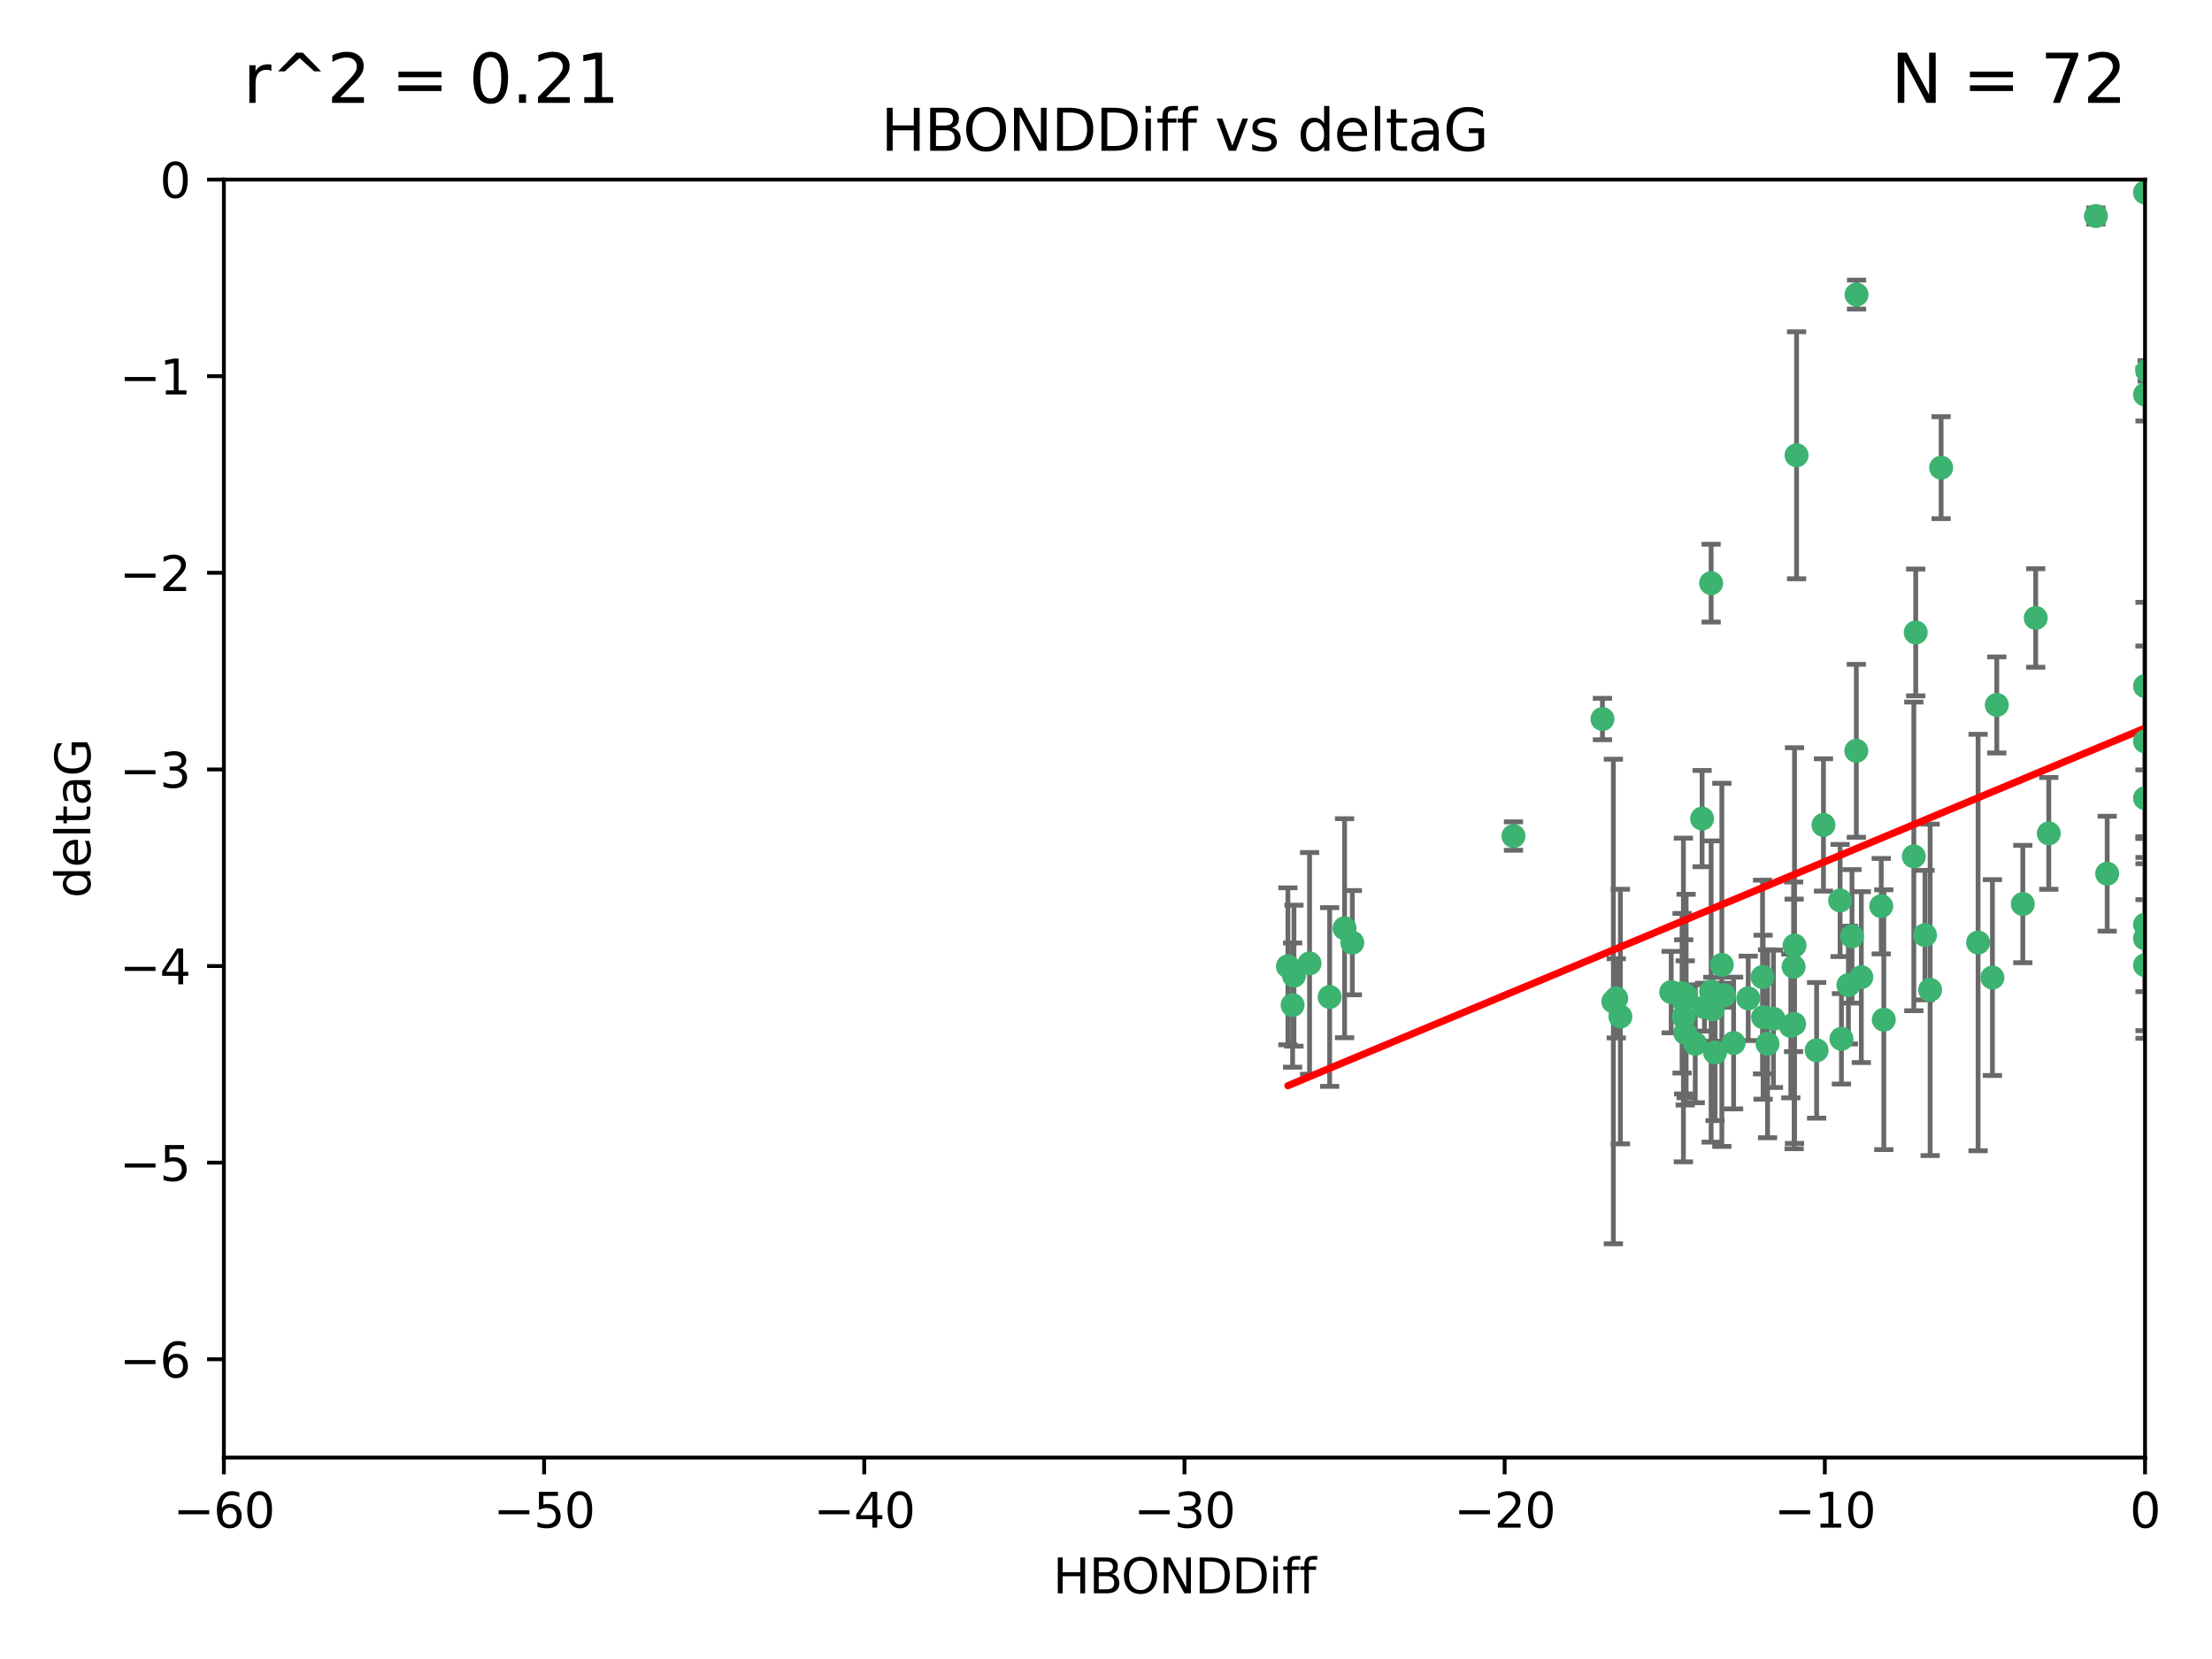 <?xml version="1.0" encoding="utf-8" standalone="no"?>
<!DOCTYPE svg PUBLIC "-//W3C//DTD SVG 1.1//EN"
  "http://www.w3.org/Graphics/SVG/1.1/DTD/svg11.dtd">
<svg xmlns:xlink="http://www.w3.org/1999/xlink" width="460.8pt" height="345.6pt" viewBox="0 0 460.8 345.6" xmlns="http://www.w3.org/2000/svg" version="1.1">
 <defs>
  <style type="text/css">*{stroke-linejoin: round; stroke-linecap: butt}</style>
 </defs>
 <g id="figure_1">
  <g id="patch_1">
   <path d="M 0 345.6 
L 460.8 345.6 
L 460.8 0 
L 0 0 
z
" style="fill: #ffffff"/>
  </g>
  <g id="axes_1">
   <g id="patch_2">
    <path d="M 46.64 303.64 
L 446.85 303.64 
L 446.85 37.411 
L 46.64 37.411 
z
" style="fill: #ffffff"/>
   </g>
   <g id="PathCollection_1">
    <defs>
     <path id="me65dfe0fde" d="M 0 1.118 
C 0.297 1.118 0.581 1 0.791 0.791 
C 1 0.581 1.118 0.297 1.118 0 
C 1.118 -0.297 1 -0.581 0.791 -0.791 
C 0.581 -1 0.297 -1.118 0 -1.118 
C -0.297 -1.118 -0.581 -1 -0.791 -0.791 
C -1 -0.581 -1.118 -0.297 -1.118 0 
C -1.118 0.297 -1 0.581 -0.791 0.791 
C -0.581 1 -0.297 1.118 0 1.118 
z
" style="stroke: #3cb371"/>
    </defs>
    <g clip-path="url(#pa0df126af1)">
     <use xlink:href="#me65dfe0fde" x="364.189" y="207.972" style="fill: #3cb371; stroke: #3cb371"/>
     <use xlink:href="#me65dfe0fde" x="368.215" y="217.436" style="fill: #3cb371; stroke: #3cb371"/>
     <use xlink:href="#me65dfe0fde" x="373.059" y="213.724" style="fill: #3cb371; stroke: #3cb371"/>
     <use xlink:href="#me65dfe0fde" x="337.557" y="211.772" style="fill: #3cb371; stroke: #3cb371"/>
     <use xlink:href="#me65dfe0fde" x="373.64" y="201.399" style="fill: #3cb371; stroke: #3cb371"/>
     <use xlink:href="#me65dfe0fde" x="351.255" y="207.491" style="fill: #3cb371; stroke: #3cb371"/>
     <use xlink:href="#me65dfe0fde" x="336.694" y="207.972" style="fill: #3cb371; stroke: #3cb371"/>
     <use xlink:href="#me65dfe0fde" x="351.062" y="215.171" style="fill: #3cb371; stroke: #3cb371"/>
     <use xlink:href="#me65dfe0fde" x="383.608" y="216.404" style="fill: #3cb371; stroke: #3cb371"/>
     <use xlink:href="#me65dfe0fde" x="269.556" y="203.252" style="fill: #3cb371; stroke: #3cb371"/>
     <use xlink:href="#me65dfe0fde" x="361.144" y="217.281" style="fill: #3cb371; stroke: #3cb371"/>
     <use xlink:href="#me65dfe0fde" x="350.738" y="211.828" style="fill: #3cb371; stroke: #3cb371"/>
     <use xlink:href="#me65dfe0fde" x="378.435" y="218.801" style="fill: #3cb371; stroke: #3cb371"/>
     <use xlink:href="#me65dfe0fde" x="280.099" y="193.367" style="fill: #3cb371; stroke: #3cb371"/>
     <use xlink:href="#me65dfe0fde" x="281.711" y="196.378" style="fill: #3cb371; stroke: #3cb371"/>
     <use xlink:href="#me65dfe0fde" x="336.095" y="208.632" style="fill: #3cb371; stroke: #3cb371"/>
     <use xlink:href="#me65dfe0fde" x="348.14" y="206.672" style="fill: #3cb371; stroke: #3cb371"/>
     <use xlink:href="#me65dfe0fde" x="276.992" y="207.693" style="fill: #3cb371; stroke: #3cb371"/>
     <use xlink:href="#me65dfe0fde" x="269.274" y="209.377" style="fill: #3cb371; stroke: #3cb371"/>
     <use xlink:href="#me65dfe0fde" x="373.75" y="213.307" style="fill: #3cb371; stroke: #3cb371"/>
     <use xlink:href="#me65dfe0fde" x="367.286" y="211.905" style="fill: #3cb371; stroke: #3cb371"/>
     <use xlink:href="#me65dfe0fde" x="367.169" y="203.534" style="fill: #3cb371; stroke: #3cb371"/>
     <use xlink:href="#me65dfe0fde" x="383.331" y="187.588" style="fill: #3cb371; stroke: #3cb371"/>
     <use xlink:href="#me65dfe0fde" x="350.684" y="208.315" style="fill: #3cb371; stroke: #3cb371"/>
     <use xlink:href="#me65dfe0fde" x="358.691" y="200.996" style="fill: #3cb371; stroke: #3cb371"/>
     <use xlink:href="#me65dfe0fde" x="356.818" y="210.246" style="fill: #3cb371; stroke: #3cb371"/>
     <use xlink:href="#me65dfe0fde" x="385.055" y="205.208" style="fill: #3cb371; stroke: #3cb371"/>
     <use xlink:href="#me65dfe0fde" x="369.439" y="212.234" style="fill: #3cb371; stroke: #3cb371"/>
     <use xlink:href="#me65dfe0fde" x="461.043" y="129.929" style="fill: #3cb371; stroke: #3cb371"/>
     <use xlink:href="#me65dfe0fde" x="374.258" y="94.842" style="fill: #3cb371; stroke: #3cb371"/>
     <use xlink:href="#me65dfe0fde" x="392.43" y="212.42" style="fill: #3cb371; stroke: #3cb371"/>
     <use xlink:href="#me65dfe0fde" x="355.078" y="209.81" style="fill: #3cb371; stroke: #3cb371"/>
     <use xlink:href="#me65dfe0fde" x="387.747" y="203.551" style="fill: #3cb371; stroke: #3cb371"/>
     <use xlink:href="#me65dfe0fde" x="357.274" y="219.261" style="fill: #3cb371; stroke: #3cb371"/>
     <use xlink:href="#me65dfe0fde" x="353.151" y="217.439" style="fill: #3cb371; stroke: #3cb371"/>
     <use xlink:href="#me65dfe0fde" x="385.806" y="195.061" style="fill: #3cb371; stroke: #3cb371"/>
     <use xlink:href="#me65dfe0fde" x="379.862" y="171.851" style="fill: #3cb371; stroke: #3cb371"/>
     <use xlink:href="#me65dfe0fde" x="354.578" y="170.528" style="fill: #3cb371; stroke: #3cb371"/>
     <use xlink:href="#me65dfe0fde" x="356.461" y="206.547" style="fill: #3cb371; stroke: #3cb371"/>
     <use xlink:href="#me65dfe0fde" x="386.75" y="61.367" style="fill: #3cb371; stroke: #3cb371"/>
     <use xlink:href="#me65dfe0fde" x="272.805" y="200.69" style="fill: #3cb371; stroke: #3cb371"/>
     <use xlink:href="#me65dfe0fde" x="359.153" y="207.32" style="fill: #3cb371; stroke: #3cb371"/>
     <use xlink:href="#me65dfe0fde" x="350.408" y="206.909" style="fill: #3cb371; stroke: #3cb371"/>
     <use xlink:href="#me65dfe0fde" x="402.082" y="206.209" style="fill: #3cb371; stroke: #3cb371"/>
     <use xlink:href="#me65dfe0fde" x="404.373" y="97.421" style="fill: #3cb371; stroke: #3cb371"/>
     <use xlink:href="#me65dfe0fde" x="268.297" y="201.301" style="fill: #3cb371; stroke: #3cb371"/>
     <use xlink:href="#me65dfe0fde" x="356.461" y="121.482" style="fill: #3cb371; stroke: #3cb371"/>
     <use xlink:href="#me65dfe0fde" x="446.85" y="201.063" style="fill: #3cb371; stroke: #3cb371"/>
     <use xlink:href="#me65dfe0fde" x="391.895" y="188.772" style="fill: #3cb371; stroke: #3cb371"/>
     <use xlink:href="#me65dfe0fde" x="415.968" y="146.85" style="fill: #3cb371; stroke: #3cb371"/>
     <use xlink:href="#me65dfe0fde" x="398.685" y="178.402" style="fill: #3cb371; stroke: #3cb371"/>
     <use xlink:href="#me65dfe0fde" x="446.85" y="40.086" style="fill: #3cb371; stroke: #3cb371"/>
     <use xlink:href="#me65dfe0fde" x="386.706" y="156.404" style="fill: #3cb371; stroke: #3cb371"/>
     <use xlink:href="#me65dfe0fde" x="424.077" y="128.732" style="fill: #3cb371; stroke: #3cb371"/>
     <use xlink:href="#me65dfe0fde" x="373.834" y="196.973" style="fill: #3cb371; stroke: #3cb371"/>
     <use xlink:href="#me65dfe0fde" x="399.08" y="131.752" style="fill: #3cb371; stroke: #3cb371"/>
     <use xlink:href="#me65dfe0fde" x="315.286" y="174.165" style="fill: #3cb371; stroke: #3cb371"/>
     <use xlink:href="#me65dfe0fde" x="412.071" y="196.347" style="fill: #3cb371; stroke: #3cb371"/>
     <use xlink:href="#me65dfe0fde" x="446.85" y="166.287" style="fill: #3cb371; stroke: #3cb371"/>
     <use xlink:href="#me65dfe0fde" x="401.013" y="194.795" style="fill: #3cb371; stroke: #3cb371"/>
     <use xlink:href="#me65dfe0fde" x="426.799" y="173.608" style="fill: #3cb371; stroke: #3cb371"/>
     <use xlink:href="#me65dfe0fde" x="438.965" y="182.005" style="fill: #3cb371; stroke: #3cb371"/>
     <use xlink:href="#me65dfe0fde" x="446.85" y="154.443" style="fill: #3cb371; stroke: #3cb371"/>
     <use xlink:href="#me65dfe0fde" x="446.85" y="195.485" style="fill: #3cb371; stroke: #3cb371"/>
     <use xlink:href="#me65dfe0fde" x="415.057" y="203.645" style="fill: #3cb371; stroke: #3cb371"/>
     <use xlink:href="#me65dfe0fde" x="446.85" y="142.925" style="fill: #3cb371; stroke: #3cb371"/>
     <use xlink:href="#me65dfe0fde" x="421.387" y="188.327" style="fill: #3cb371; stroke: #3cb371"/>
     <use xlink:href="#me65dfe0fde" x="446.85" y="82.196" style="fill: #3cb371; stroke: #3cb371"/>
     <use xlink:href="#me65dfe0fde" x="436.618" y="45.003" style="fill: #3cb371; stroke: #3cb371"/>
     <use xlink:href="#me65dfe0fde" x="447.3" y="77.248" style="fill: #3cb371; stroke: #3cb371"/>
     <use xlink:href="#me65dfe0fde" x="333.82" y="149.782" style="fill: #3cb371; stroke: #3cb371"/>
     <use xlink:href="#me65dfe0fde" x="446.85" y="192.602" style="fill: #3cb371; stroke: #3cb371"/>
    </g>
   </g>
   <g id="matplotlib.axis_1">
    <g id="xtick_1">
     <g id="line2d_1">
      <defs>
       <path id="mf38d7470df" d="M 0 0 
L 0 3.5 
" style="stroke: #000000; stroke-width: 0.8"/>
      </defs>
      <g>
       <use xlink:href="#mf38d7470df" x="46.64" y="303.64" style="stroke: #000000; stroke-width: 0.8"/>
      </g>
     </g>
     <g id="text_1">
      <!-- −60 -->
      <g transform="translate(36.088 318.238)scale(0.1 -0.1)">
       <defs>
        <path id="DejaVuSans-2212" d="M 678 2272 
L 4684 2272 
L 4684 1741 
L 678 1741 
L 678 2272 
z
" transform="scale(0.016)"/>
        <path id="DejaVuSans-36" d="M 2113 2584 
Q 1688 2584 1439 2293 
Q 1191 2003 1191 1497 
Q 1191 994 1439 701 
Q 1688 409 2113 409 
Q 2538 409 2786 701 
Q 3034 994 3034 1497 
Q 3034 2003 2786 2293 
Q 2538 2584 2113 2584 
z
M 3366 4563 
L 3366 3988 
Q 3128 4100 2886 4159 
Q 2644 4219 2406 4219 
Q 1781 4219 1451 3797 
Q 1122 3375 1075 2522 
Q 1259 2794 1537 2939 
Q 1816 3084 2150 3084 
Q 2853 3084 3261 2657 
Q 3669 2231 3669 1497 
Q 3669 778 3244 343 
Q 2819 -91 2113 -91 
Q 1303 -91 875 529 
Q 447 1150 447 2328 
Q 447 3434 972 4092 
Q 1497 4750 2381 4750 
Q 2619 4750 2861 4703 
Q 3103 4656 3366 4563 
z
" transform="scale(0.016)"/>
        <path id="DejaVuSans-30" d="M 2034 4250 
Q 1547 4250 1301 3770 
Q 1056 3291 1056 2328 
Q 1056 1369 1301 889 
Q 1547 409 2034 409 
Q 2525 409 2770 889 
Q 3016 1369 3016 2328 
Q 3016 3291 2770 3770 
Q 2525 4250 2034 4250 
z
M 2034 4750 
Q 2819 4750 3233 4129 
Q 3647 3509 3647 2328 
Q 3647 1150 3233 529 
Q 2819 -91 2034 -91 
Q 1250 -91 836 529 
Q 422 1150 422 2328 
Q 422 3509 836 4129 
Q 1250 4750 2034 4750 
z
" transform="scale(0.016)"/>
       </defs>
       <use xlink:href="#DejaVuSans-2212"/>
       <use xlink:href="#DejaVuSans-36" x="83.789"/>
       <use xlink:href="#DejaVuSans-30" x="147.412"/>
      </g>
     </g>
    </g>
    <g id="xtick_2">
     <g id="line2d_2">
      <g>
       <use xlink:href="#mf38d7470df" x="113.342" y="303.64" style="stroke: #000000; stroke-width: 0.8"/>
      </g>
     </g>
     <g id="text_2">
      <!-- −50 -->
      <g transform="translate(102.789 318.238)scale(0.1 -0.1)">
       <defs>
        <path id="DejaVuSans-35" d="M 691 4666 
L 3169 4666 
L 3169 4134 
L 1269 4134 
L 1269 2991 
Q 1406 3038 1543 3061 
Q 1681 3084 1819 3084 
Q 2600 3084 3056 2656 
Q 3513 2228 3513 1497 
Q 3513 744 3044 326 
Q 2575 -91 1722 -91 
Q 1428 -91 1123 -41 
Q 819 9 494 109 
L 494 744 
Q 775 591 1075 516 
Q 1375 441 1709 441 
Q 2250 441 2565 725 
Q 2881 1009 2881 1497 
Q 2881 1984 2565 2268 
Q 2250 2553 1709 2553 
Q 1456 2553 1204 2497 
Q 953 2441 691 2322 
L 691 4666 
z
" transform="scale(0.016)"/>
       </defs>
       <use xlink:href="#DejaVuSans-2212"/>
       <use xlink:href="#DejaVuSans-35" x="83.789"/>
       <use xlink:href="#DejaVuSans-30" x="147.412"/>
      </g>
     </g>
    </g>
    <g id="xtick_3">
     <g id="line2d_3">
      <g>
       <use xlink:href="#mf38d7470df" x="180.043" y="303.64" style="stroke: #000000; stroke-width: 0.8"/>
      </g>
     </g>
     <g id="text_3">
      <!-- −40 -->
      <g transform="translate(169.491 318.238)scale(0.1 -0.1)">
       <defs>
        <path id="DejaVuSans-34" d="M 2419 4116 
L 825 1625 
L 2419 1625 
L 2419 4116 
z
M 2253 4666 
L 3047 4666 
L 3047 1625 
L 3713 1625 
L 3713 1100 
L 3047 1100 
L 3047 0 
L 2419 0 
L 2419 1100 
L 313 1100 
L 313 1709 
L 2253 4666 
z
" transform="scale(0.016)"/>
       </defs>
       <use xlink:href="#DejaVuSans-2212"/>
       <use xlink:href="#DejaVuSans-34" x="83.789"/>
       <use xlink:href="#DejaVuSans-30" x="147.412"/>
      </g>
     </g>
    </g>
    <g id="xtick_4">
     <g id="line2d_4">
      <g>
       <use xlink:href="#mf38d7470df" x="246.745" y="303.64" style="stroke: #000000; stroke-width: 0.8"/>
      </g>
     </g>
     <g id="text_4">
      <!-- −30 -->
      <g transform="translate(236.193 318.238)scale(0.1 -0.1)">
       <defs>
        <path id="DejaVuSans-33" d="M 2597 2516 
Q 3050 2419 3304 2112 
Q 3559 1806 3559 1356 
Q 3559 666 3084 287 
Q 2609 -91 1734 -91 
Q 1441 -91 1130 -33 
Q 819 25 488 141 
L 488 750 
Q 750 597 1062 519 
Q 1375 441 1716 441 
Q 2309 441 2620 675 
Q 2931 909 2931 1356 
Q 2931 1769 2642 2001 
Q 2353 2234 1838 2234 
L 1294 2234 
L 1294 2753 
L 1863 2753 
Q 2328 2753 2575 2939 
Q 2822 3125 2822 3475 
Q 2822 3834 2567 4026 
Q 2313 4219 1838 4219 
Q 1578 4219 1281 4162 
Q 984 4106 628 3988 
L 628 4550 
Q 988 4650 1302 4700 
Q 1616 4750 1894 4750 
Q 2613 4750 3031 4423 
Q 3450 4097 3450 3541 
Q 3450 3153 3228 2886 
Q 3006 2619 2597 2516 
z
" transform="scale(0.016)"/>
       </defs>
       <use xlink:href="#DejaVuSans-2212"/>
       <use xlink:href="#DejaVuSans-33" x="83.789"/>
       <use xlink:href="#DejaVuSans-30" x="147.412"/>
      </g>
     </g>
    </g>
    <g id="xtick_5">
     <g id="line2d_5">
      <g>
       <use xlink:href="#mf38d7470df" x="313.447" y="303.64" style="stroke: #000000; stroke-width: 0.8"/>
      </g>
     </g>
     <g id="text_5">
      <!-- −20 -->
      <g transform="translate(302.894 318.238)scale(0.1 -0.1)">
       <defs>
        <path id="DejaVuSans-32" d="M 1228 531 
L 3431 531 
L 3431 0 
L 469 0 
L 469 531 
Q 828 903 1448 1529 
Q 2069 2156 2228 2338 
Q 2531 2678 2651 2914 
Q 2772 3150 2772 3378 
Q 2772 3750 2511 3984 
Q 2250 4219 1831 4219 
Q 1534 4219 1204 4116 
Q 875 4013 500 3803 
L 500 4441 
Q 881 4594 1212 4672 
Q 1544 4750 1819 4750 
Q 2544 4750 2975 4387 
Q 3406 4025 3406 3419 
Q 3406 3131 3298 2873 
Q 3191 2616 2906 2266 
Q 2828 2175 2409 1742 
Q 1991 1309 1228 531 
z
" transform="scale(0.016)"/>
       </defs>
       <use xlink:href="#DejaVuSans-2212"/>
       <use xlink:href="#DejaVuSans-32" x="83.789"/>
       <use xlink:href="#DejaVuSans-30" x="147.412"/>
      </g>
     </g>
    </g>
    <g id="xtick_6">
     <g id="line2d_6">
      <g>
       <use xlink:href="#mf38d7470df" x="380.148" y="303.64" style="stroke: #000000; stroke-width: 0.8"/>
      </g>
     </g>
     <g id="text_6">
      <!-- −10 -->
      <g transform="translate(369.596 318.238)scale(0.1 -0.1)">
       <defs>
        <path id="DejaVuSans-31" d="M 794 531 
L 1825 531 
L 1825 4091 
L 703 3866 
L 703 4441 
L 1819 4666 
L 2450 4666 
L 2450 531 
L 3481 531 
L 3481 0 
L 794 0 
L 794 531 
z
" transform="scale(0.016)"/>
       </defs>
       <use xlink:href="#DejaVuSans-2212"/>
       <use xlink:href="#DejaVuSans-31" x="83.789"/>
       <use xlink:href="#DejaVuSans-30" x="147.412"/>
      </g>
     </g>
    </g>
    <g id="xtick_7">
     <g id="line2d_7">
      <g>
       <use xlink:href="#mf38d7470df" x="446.85" y="303.64" style="stroke: #000000; stroke-width: 0.8"/>
      </g>
     </g>
     <g id="text_7">
      <!-- 0 -->
      <g transform="translate(443.669 318.238)scale(0.1 -0.1)">
       <use xlink:href="#DejaVuSans-30"/>
      </g>
     </g>
    </g>
    <g id="text_8">
     <!-- HBONDDiff -->
     <g transform="translate(219.356 331.917)scale(0.1 -0.1)">
      <defs>
       <path id="DejaVuSans-48" d="M 628 4666 
L 1259 4666 
L 1259 2753 
L 3553 2753 
L 3553 4666 
L 4184 4666 
L 4184 0 
L 3553 0 
L 3553 2222 
L 1259 2222 
L 1259 0 
L 628 0 
L 628 4666 
z
" transform="scale(0.016)"/>
       <path id="DejaVuSans-42" d="M 1259 2228 
L 1259 519 
L 2272 519 
Q 2781 519 3026 730 
Q 3272 941 3272 1375 
Q 3272 1813 3026 2020 
Q 2781 2228 2272 2228 
L 1259 2228 
z
M 1259 4147 
L 1259 2741 
L 2194 2741 
Q 2656 2741 2882 2914 
Q 3109 3088 3109 3444 
Q 3109 3797 2882 3972 
Q 2656 4147 2194 4147 
L 1259 4147 
z
M 628 4666 
L 2241 4666 
Q 2963 4666 3353 4366 
Q 3744 4066 3744 3513 
Q 3744 3084 3544 2831 
Q 3344 2578 2956 2516 
Q 3422 2416 3680 2098 
Q 3938 1781 3938 1306 
Q 3938 681 3513 340 
Q 3088 0 2303 0 
L 628 0 
L 628 4666 
z
" transform="scale(0.016)"/>
       <path id="DejaVuSans-4f" d="M 2522 4238 
Q 1834 4238 1429 3725 
Q 1025 3213 1025 2328 
Q 1025 1447 1429 934 
Q 1834 422 2522 422 
Q 3209 422 3611 934 
Q 4013 1447 4013 2328 
Q 4013 3213 3611 3725 
Q 3209 4238 2522 4238 
z
M 2522 4750 
Q 3503 4750 4090 4092 
Q 4678 3434 4678 2328 
Q 4678 1225 4090 567 
Q 3503 -91 2522 -91 
Q 1538 -91 948 565 
Q 359 1222 359 2328 
Q 359 3434 948 4092 
Q 1538 4750 2522 4750 
z
" transform="scale(0.016)"/>
       <path id="DejaVuSans-4e" d="M 628 4666 
L 1478 4666 
L 3547 763 
L 3547 4666 
L 4159 4666 
L 4159 0 
L 3309 0 
L 1241 3903 
L 1241 0 
L 628 0 
L 628 4666 
z
" transform="scale(0.016)"/>
       <path id="DejaVuSans-44" d="M 1259 4147 
L 1259 519 
L 2022 519 
Q 2988 519 3436 956 
Q 3884 1394 3884 2338 
Q 3884 3275 3436 3711 
Q 2988 4147 2022 4147 
L 1259 4147 
z
M 628 4666 
L 1925 4666 
Q 3281 4666 3915 4102 
Q 4550 3538 4550 2338 
Q 4550 1131 3912 565 
Q 3275 0 1925 0 
L 628 0 
L 628 4666 
z
" transform="scale(0.016)"/>
       <path id="DejaVuSans-69" d="M 603 3500 
L 1178 3500 
L 1178 0 
L 603 0 
L 603 3500 
z
M 603 4863 
L 1178 4863 
L 1178 4134 
L 603 4134 
L 603 4863 
z
" transform="scale(0.016)"/>
       <path id="DejaVuSans-66" d="M 2375 4863 
L 2375 4384 
L 1825 4384 
Q 1516 4384 1395 4259 
Q 1275 4134 1275 3809 
L 1275 3500 
L 2222 3500 
L 2222 3053 
L 1275 3053 
L 1275 0 
L 697 0 
L 697 3053 
L 147 3053 
L 147 3500 
L 697 3500 
L 697 3744 
Q 697 4328 969 4595 
Q 1241 4863 1831 4863 
L 2375 4863 
z
" transform="scale(0.016)"/>
      </defs>
      <use xlink:href="#DejaVuSans-48"/>
      <use xlink:href="#DejaVuSans-42" x="75.195"/>
      <use xlink:href="#DejaVuSans-4f" x="142.049"/>
      <use xlink:href="#DejaVuSans-4e" x="220.76"/>
      <use xlink:href="#DejaVuSans-44" x="295.564"/>
      <use xlink:href="#DejaVuSans-44" x="372.566"/>
      <use xlink:href="#DejaVuSans-69" x="449.568"/>
      <use xlink:href="#DejaVuSans-66" x="477.352"/>
      <use xlink:href="#DejaVuSans-66" x="512.557"/>
     </g>
    </g>
   </g>
   <g id="matplotlib.axis_2">
    <g id="ytick_1">
     <g id="line2d_8">
      <defs>
       <path id="m77bc41b0fd" d="M 0 0 
L -3.5 0 
" style="stroke: #000000; stroke-width: 0.8"/>
      </defs>
      <g>
       <use xlink:href="#m77bc41b0fd" x="46.64" y="283.161" style="stroke: #000000; stroke-width: 0.8"/>
      </g>
     </g>
     <g id="text_9">
      <!-- −6 -->
      <g transform="translate(24.898 286.96)scale(0.1 -0.1)">
       <use xlink:href="#DejaVuSans-2212"/>
       <use xlink:href="#DejaVuSans-36" x="83.789"/>
      </g>
     </g>
    </g>
    <g id="ytick_2">
     <g id="line2d_9">
      <g>
       <use xlink:href="#m77bc41b0fd" x="46.64" y="242.203" style="stroke: #000000; stroke-width: 0.8"/>
      </g>
     </g>
     <g id="text_10">
      <!-- −5 -->
      <g transform="translate(24.898 246.002)scale(0.1 -0.1)">
       <use xlink:href="#DejaVuSans-2212"/>
       <use xlink:href="#DejaVuSans-35" x="83.789"/>
      </g>
     </g>
    </g>
    <g id="ytick_3">
     <g id="line2d_10">
      <g>
       <use xlink:href="#m77bc41b0fd" x="46.64" y="201.244" style="stroke: #000000; stroke-width: 0.8"/>
      </g>
     </g>
     <g id="text_11">
      <!-- −4 -->
      <g transform="translate(24.898 205.044)scale(0.1 -0.1)">
       <use xlink:href="#DejaVuSans-2212"/>
       <use xlink:href="#DejaVuSans-34" x="83.789"/>
      </g>
     </g>
    </g>
    <g id="ytick_4">
     <g id="line2d_11">
      <g>
       <use xlink:href="#m77bc41b0fd" x="46.64" y="160.286" style="stroke: #000000; stroke-width: 0.8"/>
      </g>
     </g>
     <g id="text_12">
      <!-- −3 -->
      <g transform="translate(24.898 164.085)scale(0.1 -0.1)">
       <use xlink:href="#DejaVuSans-2212"/>
       <use xlink:href="#DejaVuSans-33" x="83.789"/>
      </g>
     </g>
    </g>
    <g id="ytick_5">
     <g id="line2d_12">
      <g>
       <use xlink:href="#m77bc41b0fd" x="46.64" y="119.328" style="stroke: #000000; stroke-width: 0.8"/>
      </g>
     </g>
     <g id="text_13">
      <!-- −2 -->
      <g transform="translate(24.898 123.127)scale(0.1 -0.1)">
       <use xlink:href="#DejaVuSans-2212"/>
       <use xlink:href="#DejaVuSans-32" x="83.789"/>
      </g>
     </g>
    </g>
    <g id="ytick_6">
     <g id="line2d_13">
      <g>
       <use xlink:href="#m77bc41b0fd" x="46.64" y="78.369" style="stroke: #000000; stroke-width: 0.8"/>
      </g>
     </g>
     <g id="text_14">
      <!-- −1 -->
      <g transform="translate(24.898 82.169)scale(0.1 -0.1)">
       <use xlink:href="#DejaVuSans-2212"/>
       <use xlink:href="#DejaVuSans-31" x="83.789"/>
      </g>
     </g>
    </g>
    <g id="ytick_7">
     <g id="line2d_14">
      <g>
       <use xlink:href="#m77bc41b0fd" x="46.64" y="37.411" style="stroke: #000000; stroke-width: 0.8"/>
      </g>
     </g>
     <g id="text_15">
      <!-- 0 -->
      <g transform="translate(33.278 41.21)scale(0.1 -0.1)">
       <use xlink:href="#DejaVuSans-30"/>
      </g>
     </g>
    </g>
    <g id="text_16">
     <!-- deltaG -->
     <g transform="translate(18.818 187.064)rotate(-90)scale(0.1 -0.1)">
      <defs>
       <path id="DejaVuSans-64" d="M 2906 2969 
L 2906 4863 
L 3481 4863 
L 3481 0 
L 2906 0 
L 2906 525 
Q 2725 213 2448 61 
Q 2172 -91 1784 -91 
Q 1150 -91 751 415 
Q 353 922 353 1747 
Q 353 2572 751 3078 
Q 1150 3584 1784 3584 
Q 2172 3584 2448 3432 
Q 2725 3281 2906 2969 
z
M 947 1747 
Q 947 1113 1208 752 
Q 1469 391 1925 391 
Q 2381 391 2643 752 
Q 2906 1113 2906 1747 
Q 2906 2381 2643 2742 
Q 2381 3103 1925 3103 
Q 1469 3103 1208 2742 
Q 947 2381 947 1747 
z
" transform="scale(0.016)"/>
       <path id="DejaVuSans-65" d="M 3597 1894 
L 3597 1613 
L 953 1613 
Q 991 1019 1311 708 
Q 1631 397 2203 397 
Q 2534 397 2845 478 
Q 3156 559 3463 722 
L 3463 178 
Q 3153 47 2828 -22 
Q 2503 -91 2169 -91 
Q 1331 -91 842 396 
Q 353 884 353 1716 
Q 353 2575 817 3079 
Q 1281 3584 2069 3584 
Q 2775 3584 3186 3129 
Q 3597 2675 3597 1894 
z
M 3022 2063 
Q 3016 2534 2758 2815 
Q 2500 3097 2075 3097 
Q 1594 3097 1305 2825 
Q 1016 2553 972 2059 
L 3022 2063 
z
" transform="scale(0.016)"/>
       <path id="DejaVuSans-6c" d="M 603 4863 
L 1178 4863 
L 1178 0 
L 603 0 
L 603 4863 
z
" transform="scale(0.016)"/>
       <path id="DejaVuSans-74" d="M 1172 4494 
L 1172 3500 
L 2356 3500 
L 2356 3053 
L 1172 3053 
L 1172 1153 
Q 1172 725 1289 603 
Q 1406 481 1766 481 
L 2356 481 
L 2356 0 
L 1766 0 
Q 1100 0 847 248 
Q 594 497 594 1153 
L 594 3053 
L 172 3053 
L 172 3500 
L 594 3500 
L 594 4494 
L 1172 4494 
z
" transform="scale(0.016)"/>
       <path id="DejaVuSans-61" d="M 2194 1759 
Q 1497 1759 1228 1600 
Q 959 1441 959 1056 
Q 959 750 1161 570 
Q 1363 391 1709 391 
Q 2188 391 2477 730 
Q 2766 1069 2766 1631 
L 2766 1759 
L 2194 1759 
z
M 3341 1997 
L 3341 0 
L 2766 0 
L 2766 531 
Q 2569 213 2275 61 
Q 1981 -91 1556 -91 
Q 1019 -91 701 211 
Q 384 513 384 1019 
Q 384 1609 779 1909 
Q 1175 2209 1959 2209 
L 2766 2209 
L 2766 2266 
Q 2766 2663 2505 2880 
Q 2244 3097 1772 3097 
Q 1472 3097 1187 3025 
Q 903 2953 641 2809 
L 641 3341 
Q 956 3463 1253 3523 
Q 1550 3584 1831 3584 
Q 2591 3584 2966 3190 
Q 3341 2797 3341 1997 
z
" transform="scale(0.016)"/>
       <path id="DejaVuSans-47" d="M 3809 666 
L 3809 1919 
L 2778 1919 
L 2778 2438 
L 4434 2438 
L 4434 434 
Q 4069 175 3628 42 
Q 3188 -91 2688 -91 
Q 1594 -91 976 548 
Q 359 1188 359 2328 
Q 359 3472 976 4111 
Q 1594 4750 2688 4750 
Q 3144 4750 3555 4637 
Q 3966 4525 4313 4306 
L 4313 3634 
Q 3963 3931 3569 4081 
Q 3175 4231 2741 4231 
Q 1884 4231 1454 3753 
Q 1025 3275 1025 2328 
Q 1025 1384 1454 906 
Q 1884 428 2741 428 
Q 3075 428 3337 486 
Q 3600 544 3809 666 
z
" transform="scale(0.016)"/>
      </defs>
      <use xlink:href="#DejaVuSans-64"/>
      <use xlink:href="#DejaVuSans-65" x="63.477"/>
      <use xlink:href="#DejaVuSans-6c" x="125"/>
      <use xlink:href="#DejaVuSans-74" x="152.783"/>
      <use xlink:href="#DejaVuSans-61" x="191.992"/>
      <use xlink:href="#DejaVuSans-47" x="253.271"/>
     </g>
    </g>
   </g>
   <g id="LineCollection_1">
    <path d="M 364.189 216.765 
L 364.189 199.179 
" clip-path="url(#pa0df126af1)" style="fill: none; stroke: #696969"/>
    <path d="M 368.215 237.01 
L 368.215 197.863 
" clip-path="url(#pa0df126af1)" style="fill: none; stroke: #696969"/>
    <path d="M 373.059 228.698 
L 373.059 198.75 
" clip-path="url(#pa0df126af1)" style="fill: none; stroke: #696969"/>
    <path d="M 337.557 238.296 
L 337.557 185.249 
" clip-path="url(#pa0df126af1)" style="fill: none; stroke: #696969"/>
    <path d="M 373.64 219.064 
L 373.64 183.734 
" clip-path="url(#pa0df126af1)" style="fill: none; stroke: #696969"/>
    <path d="M 351.255 228.685 
L 351.255 186.297 
" clip-path="url(#pa0df126af1)" style="fill: none; stroke: #696969"/>
    <path d="M 336.694 216.217 
L 336.694 199.726 
" clip-path="url(#pa0df126af1)" style="fill: none; stroke: #696969"/>
    <path d="M 351.062 230.19 
L 351.062 200.152 
" clip-path="url(#pa0df126af1)" style="fill: none; stroke: #696969"/>
    <path d="M 383.608 225.821 
L 383.608 206.987 
" clip-path="url(#pa0df126af1)" style="fill: none; stroke: #696969"/>
    <path d="M 269.556 217.932 
L 269.556 188.572 
" clip-path="url(#pa0df126af1)" style="fill: none; stroke: #696969"/>
    <path d="M 361.144 231.003 
L 361.144 203.56 
" clip-path="url(#pa0df126af1)" style="fill: none; stroke: #696969"/>
    <path d="M 350.738 227.894 
L 350.738 195.763 
" clip-path="url(#pa0df126af1)" style="fill: none; stroke: #696969"/>
    <path d="M 378.435 232.93 
L 378.435 204.672 
" clip-path="url(#pa0df126af1)" style="fill: none; stroke: #696969"/>
    <path d="M 280.099 216.18 
L 280.099 170.554 
" clip-path="url(#pa0df126af1)" style="fill: none; stroke: #696969"/>
    <path d="M 281.711 207.236 
L 281.711 185.52 
" clip-path="url(#pa0df126af1)" style="fill: none; stroke: #696969"/>
    <path d="M 336.095 259.106 
L 336.095 158.159 
" clip-path="url(#pa0df126af1)" style="fill: none; stroke: #696969"/>
    <path d="M 348.14 215.156 
L 348.14 198.189 
" clip-path="url(#pa0df126af1)" style="fill: none; stroke: #696969"/>
    <path d="M 276.992 226.308 
L 276.992 189.078 
" clip-path="url(#pa0df126af1)" style="fill: none; stroke: #696969"/>
    <path d="M 269.274 222.315 
L 269.274 196.439 
" clip-path="url(#pa0df126af1)" style="fill: none; stroke: #696969"/>
    <path d="M 373.75 239.306 
L 373.75 187.307 
" clip-path="url(#pa0df126af1)" style="fill: none; stroke: #696969"/>
    <path d="M 367.286 228.987 
L 367.286 194.824 
" clip-path="url(#pa0df126af1)" style="fill: none; stroke: #696969"/>
    <path d="M 367.169 223.714 
L 367.169 183.354 
" clip-path="url(#pa0df126af1)" style="fill: none; stroke: #696969"/>
    <path d="M 383.331 199.269 
L 383.331 175.908 
" clip-path="url(#pa0df126af1)" style="fill: none; stroke: #696969"/>
    <path d="M 350.684 242.031 
L 350.684 174.599 
" clip-path="url(#pa0df126af1)" style="fill: none; stroke: #696969"/>
    <path d="M 358.691 238.819 
L 358.691 163.173 
" clip-path="url(#pa0df126af1)" style="fill: none; stroke: #696969"/>
    <path d="M 356.818 216.908 
L 356.818 203.585 
" clip-path="url(#pa0df126af1)" style="fill: none; stroke: #696969"/>
    <path d="M 385.055 217.47 
L 385.055 192.947 
" clip-path="url(#pa0df126af1)" style="fill: none; stroke: #696969"/>
    <path d="M 369.439 226.546 
L 369.439 197.923 
" clip-path="url(#pa0df126af1)" style="fill: none; stroke: #696969"/>
    <path d="M 461.043 136.227 
L 461.043 123.631 
" clip-path="url(#pa0df126af1)" style="fill: none; stroke: #696969"/>
    <path d="M 374.258 120.569 
L 374.258 69.115 
" clip-path="url(#pa0df126af1)" style="fill: none; stroke: #696969"/>
    <path d="M 392.43 239.485 
L 392.43 185.356 
" clip-path="url(#pa0df126af1)" style="fill: none; stroke: #696969"/>
    <path d="M 355.078 214.795 
L 355.078 204.824 
" clip-path="url(#pa0df126af1)" style="fill: none; stroke: #696969"/>
    <path d="M 387.747 221.352 
L 387.747 185.75 
" clip-path="url(#pa0df126af1)" style="fill: none; stroke: #696969"/>
    <path d="M 357.274 233.439 
L 357.274 205.084 
" clip-path="url(#pa0df126af1)" style="fill: none; stroke: #696969"/>
    <path d="M 353.151 229.723 
L 353.151 205.154 
" clip-path="url(#pa0df126af1)" style="fill: none; stroke: #696969"/>
    <path d="M 385.806 208.964 
L 385.806 181.157 
" clip-path="url(#pa0df126af1)" style="fill: none; stroke: #696969"/>
    <path d="M 379.862 185.636 
L 379.862 158.066 
" clip-path="url(#pa0df126af1)" style="fill: none; stroke: #696969"/>
    <path d="M 354.578 180.554 
L 354.578 160.503 
" clip-path="url(#pa0df126af1)" style="fill: none; stroke: #696969"/>
    <path d="M 356.461 237.925 
L 356.461 175.169 
" clip-path="url(#pa0df126af1)" style="fill: none; stroke: #696969"/>
    <path d="M 386.75 64.382 
L 386.75 58.352 
" clip-path="url(#pa0df126af1)" style="fill: none; stroke: #696969"/>
    <path d="M 272.805 223.782 
L 272.805 177.599 
" clip-path="url(#pa0df126af1)" style="fill: none; stroke: #696969"/>
    <path d="M 359.153 209.812 
L 359.153 204.828 
" clip-path="url(#pa0df126af1)" style="fill: none; stroke: #696969"/>
    <path d="M 350.408 223.535 
L 350.408 190.283 
" clip-path="url(#pa0df126af1)" style="fill: none; stroke: #696969"/>
    <path d="M 402.082 240.727 
L 402.082 171.69 
" clip-path="url(#pa0df126af1)" style="fill: none; stroke: #696969"/>
    <path d="M 404.373 108.042 
L 404.373 86.801 
" clip-path="url(#pa0df126af1)" style="fill: none; stroke: #696969"/>
    <path d="M 268.297 217.65 
L 268.297 184.951 
" clip-path="url(#pa0df126af1)" style="fill: none; stroke: #696969"/>
    <path d="M 356.461 129.586 
L 356.461 113.377 
" clip-path="url(#pa0df126af1)" style="fill: none; stroke: #696969"/>
    <path d="M 446.85 214.71 
L 446.85 187.416 
" clip-path="url(#pa0df126af1)" style="fill: none; stroke: #696969"/>
    <path d="M 391.895 198.712 
L 391.895 178.831 
" clip-path="url(#pa0df126af1)" style="fill: none; stroke: #696969"/>
    <path d="M 415.968 156.857 
L 415.968 136.843 
" clip-path="url(#pa0df126af1)" style="fill: none; stroke: #696969"/>
    <path d="M 398.685 210.547 
L 398.685 146.257 
" clip-path="url(#pa0df126af1)" style="fill: none; stroke: #696969"/>
    <path d="M 446.85 40.77 
L 446.85 39.403 
" clip-path="url(#pa0df126af1)" style="fill: none; stroke: #696969"/>
    <path d="M 386.706 174.418 
L 386.706 138.39 
" clip-path="url(#pa0df126af1)" style="fill: none; stroke: #696969"/>
    <path d="M 424.077 138.992 
L 424.077 118.471 
" clip-path="url(#pa0df126af1)" style="fill: none; stroke: #696969"/>
    <path d="M 373.834 238.185 
L 373.834 155.761 
" clip-path="url(#pa0df126af1)" style="fill: none; stroke: #696969"/>
    <path d="M 399.08 144.963 
L 399.08 118.541 
" clip-path="url(#pa0df126af1)" style="fill: none; stroke: #696969"/>
    <path d="M 315.286 177.125 
L 315.286 171.205 
" clip-path="url(#pa0df126af1)" style="fill: none; stroke: #696969"/>
    <path d="M 412.071 239.727 
L 412.071 152.966 
" clip-path="url(#pa0df126af1)" style="fill: none; stroke: #696969"/>
    <path d="M 446.85 179.927 
L 446.85 152.647 
" clip-path="url(#pa0df126af1)" style="fill: none; stroke: #696969"/>
    <path d="M 401.013 208.286 
L 401.013 181.304 
" clip-path="url(#pa0df126af1)" style="fill: none; stroke: #696969"/>
    <path d="M 426.799 185.254 
L 426.799 161.963 
" clip-path="url(#pa0df126af1)" style="fill: none; stroke: #696969"/>
    <path d="M 438.965 193.976 
L 438.965 170.034 
" clip-path="url(#pa0df126af1)" style="fill: none; stroke: #696969"/>
    <path d="M 446.85 174.308 
L 446.85 134.577 
" clip-path="url(#pa0df126af1)" style="fill: none; stroke: #696969"/>
    <path d="M 446.85 216.296 
L 446.85 174.675 
" clip-path="url(#pa0df126af1)" style="fill: none; stroke: #696969"/>
    <path d="M 415.057 224.047 
L 415.057 183.243 
" clip-path="url(#pa0df126af1)" style="fill: none; stroke: #696969"/>
    <path d="M 446.85 160.376 
L 446.85 125.473 
" clip-path="url(#pa0df126af1)" style="fill: none; stroke: #696969"/>
    <path d="M 421.387 200.553 
L 421.387 176.102 
" clip-path="url(#pa0df126af1)" style="fill: none; stroke: #696969"/>
    <path d="M 446.85 87.7 
L 446.85 76.693 
" clip-path="url(#pa0df126af1)" style="fill: none; stroke: #696969"/>
    <path d="M 436.618 46.679 
L 436.618 43.328 
" clip-path="url(#pa0df126af1)" style="fill: none; stroke: #696969"/>
    <path d="M 447.3 79.389 
L 447.3 75.107 
" clip-path="url(#pa0df126af1)" style="fill: none; stroke: #696969"/>
    <path d="M 333.82 154.095 
L 333.82 145.468 
" clip-path="url(#pa0df126af1)" style="fill: none; stroke: #696969"/>
    <path d="M 446.85 206.581 
L 446.85 178.623 
" clip-path="url(#pa0df126af1)" style="fill: none; stroke: #696969"/>
   </g>
   <g id="line2d_15">
    <defs>
     <path id="mdf5000b4f5" d="M 2 0 
L -2 -0 
" style="stroke: #696969"/>
    </defs>
    <g clip-path="url(#pa0df126af1)">
     <use xlink:href="#mdf5000b4f5" x="364.189" y="216.765" style="fill: #696969; stroke: #696969"/>
     <use xlink:href="#mdf5000b4f5" x="368.215" y="237.01" style="fill: #696969; stroke: #696969"/>
     <use xlink:href="#mdf5000b4f5" x="373.059" y="228.698" style="fill: #696969; stroke: #696969"/>
     <use xlink:href="#mdf5000b4f5" x="337.557" y="238.296" style="fill: #696969; stroke: #696969"/>
     <use xlink:href="#mdf5000b4f5" x="373.64" y="219.064" style="fill: #696969; stroke: #696969"/>
     <use xlink:href="#mdf5000b4f5" x="351.255" y="228.685" style="fill: #696969; stroke: #696969"/>
     <use xlink:href="#mdf5000b4f5" x="336.694" y="216.217" style="fill: #696969; stroke: #696969"/>
     <use xlink:href="#mdf5000b4f5" x="351.062" y="230.19" style="fill: #696969; stroke: #696969"/>
     <use xlink:href="#mdf5000b4f5" x="383.608" y="225.821" style="fill: #696969; stroke: #696969"/>
     <use xlink:href="#mdf5000b4f5" x="269.556" y="217.932" style="fill: #696969; stroke: #696969"/>
     <use xlink:href="#mdf5000b4f5" x="361.144" y="231.003" style="fill: #696969; stroke: #696969"/>
     <use xlink:href="#mdf5000b4f5" x="350.738" y="227.894" style="fill: #696969; stroke: #696969"/>
     <use xlink:href="#mdf5000b4f5" x="378.435" y="232.93" style="fill: #696969; stroke: #696969"/>
     <use xlink:href="#mdf5000b4f5" x="280.099" y="216.18" style="fill: #696969; stroke: #696969"/>
     <use xlink:href="#mdf5000b4f5" x="281.711" y="207.236" style="fill: #696969; stroke: #696969"/>
     <use xlink:href="#mdf5000b4f5" x="336.095" y="259.106" style="fill: #696969; stroke: #696969"/>
     <use xlink:href="#mdf5000b4f5" x="348.14" y="215.156" style="fill: #696969; stroke: #696969"/>
     <use xlink:href="#mdf5000b4f5" x="276.992" y="226.308" style="fill: #696969; stroke: #696969"/>
     <use xlink:href="#mdf5000b4f5" x="269.274" y="222.315" style="fill: #696969; stroke: #696969"/>
     <use xlink:href="#mdf5000b4f5" x="373.75" y="239.306" style="fill: #696969; stroke: #696969"/>
     <use xlink:href="#mdf5000b4f5" x="367.286" y="228.987" style="fill: #696969; stroke: #696969"/>
     <use xlink:href="#mdf5000b4f5" x="367.169" y="223.714" style="fill: #696969; stroke: #696969"/>
     <use xlink:href="#mdf5000b4f5" x="383.331" y="199.269" style="fill: #696969; stroke: #696969"/>
     <use xlink:href="#mdf5000b4f5" x="350.684" y="242.031" style="fill: #696969; stroke: #696969"/>
     <use xlink:href="#mdf5000b4f5" x="358.691" y="238.819" style="fill: #696969; stroke: #696969"/>
     <use xlink:href="#mdf5000b4f5" x="356.818" y="216.908" style="fill: #696969; stroke: #696969"/>
     <use xlink:href="#mdf5000b4f5" x="385.055" y="217.47" style="fill: #696969; stroke: #696969"/>
     <use xlink:href="#mdf5000b4f5" x="369.439" y="226.546" style="fill: #696969; stroke: #696969"/>
     <use xlink:href="#mdf5000b4f5" x="461.043" y="136.227" style="fill: #696969; stroke: #696969"/>
     <use xlink:href="#mdf5000b4f5" x="374.258" y="120.569" style="fill: #696969; stroke: #696969"/>
     <use xlink:href="#mdf5000b4f5" x="392.43" y="239.485" style="fill: #696969; stroke: #696969"/>
     <use xlink:href="#mdf5000b4f5" x="355.078" y="214.795" style="fill: #696969; stroke: #696969"/>
     <use xlink:href="#mdf5000b4f5" x="387.747" y="221.352" style="fill: #696969; stroke: #696969"/>
     <use xlink:href="#mdf5000b4f5" x="357.274" y="233.439" style="fill: #696969; stroke: #696969"/>
     <use xlink:href="#mdf5000b4f5" x="353.151" y="229.723" style="fill: #696969; stroke: #696969"/>
     <use xlink:href="#mdf5000b4f5" x="385.806" y="208.964" style="fill: #696969; stroke: #696969"/>
     <use xlink:href="#mdf5000b4f5" x="379.862" y="185.636" style="fill: #696969; stroke: #696969"/>
     <use xlink:href="#mdf5000b4f5" x="354.578" y="180.554" style="fill: #696969; stroke: #696969"/>
     <use xlink:href="#mdf5000b4f5" x="356.461" y="237.925" style="fill: #696969; stroke: #696969"/>
     <use xlink:href="#mdf5000b4f5" x="386.75" y="64.382" style="fill: #696969; stroke: #696969"/>
     <use xlink:href="#mdf5000b4f5" x="272.805" y="223.782" style="fill: #696969; stroke: #696969"/>
     <use xlink:href="#mdf5000b4f5" x="359.153" y="209.812" style="fill: #696969; stroke: #696969"/>
     <use xlink:href="#mdf5000b4f5" x="350.408" y="223.535" style="fill: #696969; stroke: #696969"/>
     <use xlink:href="#mdf5000b4f5" x="402.082" y="240.727" style="fill: #696969; stroke: #696969"/>
     <use xlink:href="#mdf5000b4f5" x="404.373" y="108.042" style="fill: #696969; stroke: #696969"/>
     <use xlink:href="#mdf5000b4f5" x="268.297" y="217.65" style="fill: #696969; stroke: #696969"/>
     <use xlink:href="#mdf5000b4f5" x="356.461" y="129.586" style="fill: #696969; stroke: #696969"/>
     <use xlink:href="#mdf5000b4f5" x="446.85" y="214.71" style="fill: #696969; stroke: #696969"/>
     <use xlink:href="#mdf5000b4f5" x="391.895" y="198.712" style="fill: #696969; stroke: #696969"/>
     <use xlink:href="#mdf5000b4f5" x="415.968" y="156.857" style="fill: #696969; stroke: #696969"/>
     <use xlink:href="#mdf5000b4f5" x="398.685" y="210.547" style="fill: #696969; stroke: #696969"/>
     <use xlink:href="#mdf5000b4f5" x="446.85" y="40.77" style="fill: #696969; stroke: #696969"/>
     <use xlink:href="#mdf5000b4f5" x="386.706" y="174.418" style="fill: #696969; stroke: #696969"/>
     <use xlink:href="#mdf5000b4f5" x="424.077" y="138.992" style="fill: #696969; stroke: #696969"/>
     <use xlink:href="#mdf5000b4f5" x="373.834" y="238.185" style="fill: #696969; stroke: #696969"/>
     <use xlink:href="#mdf5000b4f5" x="399.08" y="144.963" style="fill: #696969; stroke: #696969"/>
     <use xlink:href="#mdf5000b4f5" x="315.286" y="177.125" style="fill: #696969; stroke: #696969"/>
     <use xlink:href="#mdf5000b4f5" x="412.071" y="239.727" style="fill: #696969; stroke: #696969"/>
     <use xlink:href="#mdf5000b4f5" x="446.85" y="179.927" style="fill: #696969; stroke: #696969"/>
     <use xlink:href="#mdf5000b4f5" x="401.013" y="208.286" style="fill: #696969; stroke: #696969"/>
     <use xlink:href="#mdf5000b4f5" x="426.799" y="185.254" style="fill: #696969; stroke: #696969"/>
     <use xlink:href="#mdf5000b4f5" x="438.965" y="193.976" style="fill: #696969; stroke: #696969"/>
     <use xlink:href="#mdf5000b4f5" x="446.85" y="174.308" style="fill: #696969; stroke: #696969"/>
     <use xlink:href="#mdf5000b4f5" x="446.85" y="216.296" style="fill: #696969; stroke: #696969"/>
     <use xlink:href="#mdf5000b4f5" x="415.057" y="224.047" style="fill: #696969; stroke: #696969"/>
     <use xlink:href="#mdf5000b4f5" x="446.85" y="160.376" style="fill: #696969; stroke: #696969"/>
     <use xlink:href="#mdf5000b4f5" x="421.387" y="200.553" style="fill: #696969; stroke: #696969"/>
     <use xlink:href="#mdf5000b4f5" x="446.85" y="87.7" style="fill: #696969; stroke: #696969"/>
     <use xlink:href="#mdf5000b4f5" x="436.618" y="46.679" style="fill: #696969; stroke: #696969"/>
     <use xlink:href="#mdf5000b4f5" x="447.3" y="79.389" style="fill: #696969; stroke: #696969"/>
     <use xlink:href="#mdf5000b4f5" x="333.82" y="154.095" style="fill: #696969; stroke: #696969"/>
     <use xlink:href="#mdf5000b4f5" x="446.85" y="206.581" style="fill: #696969; stroke: #696969"/>
    </g>
   </g>
   <g id="line2d_16">
    <g clip-path="url(#pa0df126af1)">
     <use xlink:href="#mdf5000b4f5" x="364.189" y="199.179" style="fill: #696969; stroke: #696969"/>
     <use xlink:href="#mdf5000b4f5" x="368.215" y="197.863" style="fill: #696969; stroke: #696969"/>
     <use xlink:href="#mdf5000b4f5" x="373.059" y="198.75" style="fill: #696969; stroke: #696969"/>
     <use xlink:href="#mdf5000b4f5" x="337.557" y="185.249" style="fill: #696969; stroke: #696969"/>
     <use xlink:href="#mdf5000b4f5" x="373.64" y="183.734" style="fill: #696969; stroke: #696969"/>
     <use xlink:href="#mdf5000b4f5" x="351.255" y="186.297" style="fill: #696969; stroke: #696969"/>
     <use xlink:href="#mdf5000b4f5" x="336.694" y="199.726" style="fill: #696969; stroke: #696969"/>
     <use xlink:href="#mdf5000b4f5" x="351.062" y="200.152" style="fill: #696969; stroke: #696969"/>
     <use xlink:href="#mdf5000b4f5" x="383.608" y="206.987" style="fill: #696969; stroke: #696969"/>
     <use xlink:href="#mdf5000b4f5" x="269.556" y="188.572" style="fill: #696969; stroke: #696969"/>
     <use xlink:href="#mdf5000b4f5" x="361.144" y="203.56" style="fill: #696969; stroke: #696969"/>
     <use xlink:href="#mdf5000b4f5" x="350.738" y="195.763" style="fill: #696969; stroke: #696969"/>
     <use xlink:href="#mdf5000b4f5" x="378.435" y="204.672" style="fill: #696969; stroke: #696969"/>
     <use xlink:href="#mdf5000b4f5" x="280.099" y="170.554" style="fill: #696969; stroke: #696969"/>
     <use xlink:href="#mdf5000b4f5" x="281.711" y="185.52" style="fill: #696969; stroke: #696969"/>
     <use xlink:href="#mdf5000b4f5" x="336.095" y="158.159" style="fill: #696969; stroke: #696969"/>
     <use xlink:href="#mdf5000b4f5" x="348.14" y="198.189" style="fill: #696969; stroke: #696969"/>
     <use xlink:href="#mdf5000b4f5" x="276.992" y="189.078" style="fill: #696969; stroke: #696969"/>
     <use xlink:href="#mdf5000b4f5" x="269.274" y="196.439" style="fill: #696969; stroke: #696969"/>
     <use xlink:href="#mdf5000b4f5" x="373.75" y="187.307" style="fill: #696969; stroke: #696969"/>
     <use xlink:href="#mdf5000b4f5" x="367.286" y="194.824" style="fill: #696969; stroke: #696969"/>
     <use xlink:href="#mdf5000b4f5" x="367.169" y="183.354" style="fill: #696969; stroke: #696969"/>
     <use xlink:href="#mdf5000b4f5" x="383.331" y="175.908" style="fill: #696969; stroke: #696969"/>
     <use xlink:href="#mdf5000b4f5" x="350.684" y="174.599" style="fill: #696969; stroke: #696969"/>
     <use xlink:href="#mdf5000b4f5" x="358.691" y="163.173" style="fill: #696969; stroke: #696969"/>
     <use xlink:href="#mdf5000b4f5" x="356.818" y="203.585" style="fill: #696969; stroke: #696969"/>
     <use xlink:href="#mdf5000b4f5" x="385.055" y="192.947" style="fill: #696969; stroke: #696969"/>
     <use xlink:href="#mdf5000b4f5" x="369.439" y="197.923" style="fill: #696969; stroke: #696969"/>
     <use xlink:href="#mdf5000b4f5" x="461.043" y="123.631" style="fill: #696969; stroke: #696969"/>
     <use xlink:href="#mdf5000b4f5" x="374.258" y="69.115" style="fill: #696969; stroke: #696969"/>
     <use xlink:href="#mdf5000b4f5" x="392.43" y="185.356" style="fill: #696969; stroke: #696969"/>
     <use xlink:href="#mdf5000b4f5" x="355.078" y="204.824" style="fill: #696969; stroke: #696969"/>
     <use xlink:href="#mdf5000b4f5" x="387.747" y="185.75" style="fill: #696969; stroke: #696969"/>
     <use xlink:href="#mdf5000b4f5" x="357.274" y="205.084" style="fill: #696969; stroke: #696969"/>
     <use xlink:href="#mdf5000b4f5" x="353.151" y="205.154" style="fill: #696969; stroke: #696969"/>
     <use xlink:href="#mdf5000b4f5" x="385.806" y="181.157" style="fill: #696969; stroke: #696969"/>
     <use xlink:href="#mdf5000b4f5" x="379.862" y="158.066" style="fill: #696969; stroke: #696969"/>
     <use xlink:href="#mdf5000b4f5" x="354.578" y="160.503" style="fill: #696969; stroke: #696969"/>
     <use xlink:href="#mdf5000b4f5" x="356.461" y="175.169" style="fill: #696969; stroke: #696969"/>
     <use xlink:href="#mdf5000b4f5" x="386.75" y="58.352" style="fill: #696969; stroke: #696969"/>
     <use xlink:href="#mdf5000b4f5" x="272.805" y="177.599" style="fill: #696969; stroke: #696969"/>
     <use xlink:href="#mdf5000b4f5" x="359.153" y="204.828" style="fill: #696969; stroke: #696969"/>
     <use xlink:href="#mdf5000b4f5" x="350.408" y="190.283" style="fill: #696969; stroke: #696969"/>
     <use xlink:href="#mdf5000b4f5" x="402.082" y="171.69" style="fill: #696969; stroke: #696969"/>
     <use xlink:href="#mdf5000b4f5" x="404.373" y="86.801" style="fill: #696969; stroke: #696969"/>
     <use xlink:href="#mdf5000b4f5" x="268.297" y="184.951" style="fill: #696969; stroke: #696969"/>
     <use xlink:href="#mdf5000b4f5" x="356.461" y="113.377" style="fill: #696969; stroke: #696969"/>
     <use xlink:href="#mdf5000b4f5" x="446.85" y="187.416" style="fill: #696969; stroke: #696969"/>
     <use xlink:href="#mdf5000b4f5" x="391.895" y="178.831" style="fill: #696969; stroke: #696969"/>
     <use xlink:href="#mdf5000b4f5" x="415.968" y="136.843" style="fill: #696969; stroke: #696969"/>
     <use xlink:href="#mdf5000b4f5" x="398.685" y="146.257" style="fill: #696969; stroke: #696969"/>
     <use xlink:href="#mdf5000b4f5" x="446.85" y="39.403" style="fill: #696969; stroke: #696969"/>
     <use xlink:href="#mdf5000b4f5" x="386.706" y="138.39" style="fill: #696969; stroke: #696969"/>
     <use xlink:href="#mdf5000b4f5" x="424.077" y="118.471" style="fill: #696969; stroke: #696969"/>
     <use xlink:href="#mdf5000b4f5" x="373.834" y="155.761" style="fill: #696969; stroke: #696969"/>
     <use xlink:href="#mdf5000b4f5" x="399.08" y="118.541" style="fill: #696969; stroke: #696969"/>
     <use xlink:href="#mdf5000b4f5" x="315.286" y="171.205" style="fill: #696969; stroke: #696969"/>
     <use xlink:href="#mdf5000b4f5" x="412.071" y="152.966" style="fill: #696969; stroke: #696969"/>
     <use xlink:href="#mdf5000b4f5" x="446.85" y="152.647" style="fill: #696969; stroke: #696969"/>
     <use xlink:href="#mdf5000b4f5" x="401.013" y="181.304" style="fill: #696969; stroke: #696969"/>
     <use xlink:href="#mdf5000b4f5" x="426.799" y="161.963" style="fill: #696969; stroke: #696969"/>
     <use xlink:href="#mdf5000b4f5" x="438.965" y="170.034" style="fill: #696969; stroke: #696969"/>
     <use xlink:href="#mdf5000b4f5" x="446.85" y="134.577" style="fill: #696969; stroke: #696969"/>
     <use xlink:href="#mdf5000b4f5" x="446.85" y="174.675" style="fill: #696969; stroke: #696969"/>
     <use xlink:href="#mdf5000b4f5" x="415.057" y="183.243" style="fill: #696969; stroke: #696969"/>
     <use xlink:href="#mdf5000b4f5" x="446.85" y="125.473" style="fill: #696969; stroke: #696969"/>
     <use xlink:href="#mdf5000b4f5" x="421.387" y="176.102" style="fill: #696969; stroke: #696969"/>
     <use xlink:href="#mdf5000b4f5" x="446.85" y="76.693" style="fill: #696969; stroke: #696969"/>
     <use xlink:href="#mdf5000b4f5" x="436.618" y="43.328" style="fill: #696969; stroke: #696969"/>
     <use xlink:href="#mdf5000b4f5" x="447.3" y="75.107" style="fill: #696969; stroke: #696969"/>
     <use xlink:href="#mdf5000b4f5" x="333.82" y="145.468" style="fill: #696969; stroke: #696969"/>
     <use xlink:href="#mdf5000b4f5" x="446.85" y="178.623" style="fill: #696969; stroke: #696969"/>
    </g>
   </g>
   <g id="line2d_17">
    <path d="M 364.189 186.165 
L 368.215 184.485 
L 373.059 182.464 
L 337.557 197.275 
L 373.64 182.222 
L 351.255 191.561 
L 336.694 197.635 
L 351.062 191.641 
L 383.608 178.063 
L 269.556 225.645 
L 361.144 187.435 
L 350.738 191.776 
L 378.435 180.221 
L 280.099 221.246 
L 281.711 220.573 
L 336.095 197.885 
L 348.14 192.86 
L 276.992 222.542 
L 269.274 225.762 
L 373.75 182.176 
L 367.286 184.873 
L 367.169 184.921 
L 383.331 178.179 
L 350.684 191.799 
L 358.691 188.458 
L 356.818 189.24 
L 385.055 177.459 
L 369.439 183.974 
L 461.043 145.758 
L 374.258 181.964 
L 392.43 174.383 
L 355.078 189.966 
L 387.747 176.336 
L 357.274 189.05 
L 353.151 190.77 
L 385.806 177.146 
L 379.862 179.626 
L 354.578 190.174 
L 356.461 189.389 
L 386.75 176.752 
L 272.805 224.289 
L 359.153 188.266 
L 350.408 191.914 
L 402.082 170.356 
L 404.373 169.4 
L 268.297 226.17 
L 356.461 189.388 
L 446.85 151.679 
L 391.895 174.606 
L 415.968 164.563 
L 398.685 171.773 
L 446.85 151.679 
L 386.706 176.771 
L 424.077 161.18 
L 373.834 182.141 
L 399.08 171.608 
L 315.286 206.567 
L 412.071 166.189 
L 446.85 151.679 
L 401.013 170.802 
L 426.799 160.044 
L 438.965 154.969 
L 446.85 151.679 
L 446.85 151.679 
L 415.057 164.943 
L 446.85 151.679 
L 421.387 162.302 
L 446.85 151.679 
L 436.618 155.948 
L 447.3 151.491 
L 333.82 198.834 
L 446.85 151.679 
" clip-path="url(#pa0df126af1)" style="fill: none; stroke: #ff0000; stroke-width: 1.5; stroke-linecap: square"/>
   </g>
   <g id="line2d_18">
    <defs>
     <path id="me8aac4a1c6" d="M 0 2 
C 0.53 2 1.039 1.789 1.414 1.414 
C 1.789 1.039 2 0.53 2 0 
C 2 -0.53 1.789 -1.039 1.414 -1.414 
C 1.039 -1.789 0.53 -2 0 -2 
C -0.53 -2 -1.039 -1.789 -1.414 -1.414 
C -1.789 -1.039 -2 -0.53 -2 0 
C -2 0.53 -1.789 1.039 -1.414 1.414 
C -1.039 1.789 -0.53 2 0 2 
z
" style="stroke: #3cb371"/>
    </defs>
    <g clip-path="url(#pa0df126af1)">
     <use xlink:href="#me8aac4a1c6" x="364.189" y="207.972" style="fill: #3cb371; stroke: #3cb371"/>
     <use xlink:href="#me8aac4a1c6" x="368.215" y="217.436" style="fill: #3cb371; stroke: #3cb371"/>
     <use xlink:href="#me8aac4a1c6" x="373.059" y="213.724" style="fill: #3cb371; stroke: #3cb371"/>
     <use xlink:href="#me8aac4a1c6" x="337.557" y="211.772" style="fill: #3cb371; stroke: #3cb371"/>
     <use xlink:href="#me8aac4a1c6" x="373.64" y="201.399" style="fill: #3cb371; stroke: #3cb371"/>
     <use xlink:href="#me8aac4a1c6" x="351.255" y="207.491" style="fill: #3cb371; stroke: #3cb371"/>
     <use xlink:href="#me8aac4a1c6" x="336.694" y="207.972" style="fill: #3cb371; stroke: #3cb371"/>
     <use xlink:href="#me8aac4a1c6" x="351.062" y="215.171" style="fill: #3cb371; stroke: #3cb371"/>
     <use xlink:href="#me8aac4a1c6" x="383.608" y="216.404" style="fill: #3cb371; stroke: #3cb371"/>
     <use xlink:href="#me8aac4a1c6" x="269.556" y="203.252" style="fill: #3cb371; stroke: #3cb371"/>
     <use xlink:href="#me8aac4a1c6" x="361.144" y="217.281" style="fill: #3cb371; stroke: #3cb371"/>
     <use xlink:href="#me8aac4a1c6" x="350.738" y="211.828" style="fill: #3cb371; stroke: #3cb371"/>
     <use xlink:href="#me8aac4a1c6" x="378.435" y="218.801" style="fill: #3cb371; stroke: #3cb371"/>
     <use xlink:href="#me8aac4a1c6" x="280.099" y="193.367" style="fill: #3cb371; stroke: #3cb371"/>
     <use xlink:href="#me8aac4a1c6" x="281.711" y="196.378" style="fill: #3cb371; stroke: #3cb371"/>
     <use xlink:href="#me8aac4a1c6" x="336.095" y="208.632" style="fill: #3cb371; stroke: #3cb371"/>
     <use xlink:href="#me8aac4a1c6" x="348.14" y="206.672" style="fill: #3cb371; stroke: #3cb371"/>
     <use xlink:href="#me8aac4a1c6" x="276.992" y="207.693" style="fill: #3cb371; stroke: #3cb371"/>
     <use xlink:href="#me8aac4a1c6" x="269.274" y="209.377" style="fill: #3cb371; stroke: #3cb371"/>
     <use xlink:href="#me8aac4a1c6" x="373.75" y="213.307" style="fill: #3cb371; stroke: #3cb371"/>
     <use xlink:href="#me8aac4a1c6" x="367.286" y="211.905" style="fill: #3cb371; stroke: #3cb371"/>
     <use xlink:href="#me8aac4a1c6" x="367.169" y="203.534" style="fill: #3cb371; stroke: #3cb371"/>
     <use xlink:href="#me8aac4a1c6" x="383.331" y="187.588" style="fill: #3cb371; stroke: #3cb371"/>
     <use xlink:href="#me8aac4a1c6" x="350.684" y="208.315" style="fill: #3cb371; stroke: #3cb371"/>
     <use xlink:href="#me8aac4a1c6" x="358.691" y="200.996" style="fill: #3cb371; stroke: #3cb371"/>
     <use xlink:href="#me8aac4a1c6" x="356.818" y="210.246" style="fill: #3cb371; stroke: #3cb371"/>
     <use xlink:href="#me8aac4a1c6" x="385.055" y="205.208" style="fill: #3cb371; stroke: #3cb371"/>
     <use xlink:href="#me8aac4a1c6" x="369.439" y="212.234" style="fill: #3cb371; stroke: #3cb371"/>
     <use xlink:href="#me8aac4a1c6" x="461.043" y="129.929" style="fill: #3cb371; stroke: #3cb371"/>
     <use xlink:href="#me8aac4a1c6" x="374.258" y="94.842" style="fill: #3cb371; stroke: #3cb371"/>
     <use xlink:href="#me8aac4a1c6" x="392.43" y="212.42" style="fill: #3cb371; stroke: #3cb371"/>
     <use xlink:href="#me8aac4a1c6" x="355.078" y="209.81" style="fill: #3cb371; stroke: #3cb371"/>
     <use xlink:href="#me8aac4a1c6" x="387.747" y="203.551" style="fill: #3cb371; stroke: #3cb371"/>
     <use xlink:href="#me8aac4a1c6" x="357.274" y="219.261" style="fill: #3cb371; stroke: #3cb371"/>
     <use xlink:href="#me8aac4a1c6" x="353.151" y="217.439" style="fill: #3cb371; stroke: #3cb371"/>
     <use xlink:href="#me8aac4a1c6" x="385.806" y="195.061" style="fill: #3cb371; stroke: #3cb371"/>
     <use xlink:href="#me8aac4a1c6" x="379.862" y="171.851" style="fill: #3cb371; stroke: #3cb371"/>
     <use xlink:href="#me8aac4a1c6" x="354.578" y="170.528" style="fill: #3cb371; stroke: #3cb371"/>
     <use xlink:href="#me8aac4a1c6" x="356.461" y="206.547" style="fill: #3cb371; stroke: #3cb371"/>
     <use xlink:href="#me8aac4a1c6" x="386.75" y="61.367" style="fill: #3cb371; stroke: #3cb371"/>
     <use xlink:href="#me8aac4a1c6" x="272.805" y="200.69" style="fill: #3cb371; stroke: #3cb371"/>
     <use xlink:href="#me8aac4a1c6" x="359.153" y="207.32" style="fill: #3cb371; stroke: #3cb371"/>
     <use xlink:href="#me8aac4a1c6" x="350.408" y="206.909" style="fill: #3cb371; stroke: #3cb371"/>
     <use xlink:href="#me8aac4a1c6" x="402.082" y="206.209" style="fill: #3cb371; stroke: #3cb371"/>
     <use xlink:href="#me8aac4a1c6" x="404.373" y="97.421" style="fill: #3cb371; stroke: #3cb371"/>
     <use xlink:href="#me8aac4a1c6" x="268.297" y="201.301" style="fill: #3cb371; stroke: #3cb371"/>
     <use xlink:href="#me8aac4a1c6" x="356.461" y="121.482" style="fill: #3cb371; stroke: #3cb371"/>
     <use xlink:href="#me8aac4a1c6" x="446.85" y="201.063" style="fill: #3cb371; stroke: #3cb371"/>
     <use xlink:href="#me8aac4a1c6" x="391.895" y="188.772" style="fill: #3cb371; stroke: #3cb371"/>
     <use xlink:href="#me8aac4a1c6" x="415.968" y="146.85" style="fill: #3cb371; stroke: #3cb371"/>
     <use xlink:href="#me8aac4a1c6" x="398.685" y="178.402" style="fill: #3cb371; stroke: #3cb371"/>
     <use xlink:href="#me8aac4a1c6" x="446.85" y="40.086" style="fill: #3cb371; stroke: #3cb371"/>
     <use xlink:href="#me8aac4a1c6" x="386.706" y="156.404" style="fill: #3cb371; stroke: #3cb371"/>
     <use xlink:href="#me8aac4a1c6" x="424.077" y="128.732" style="fill: #3cb371; stroke: #3cb371"/>
     <use xlink:href="#me8aac4a1c6" x="373.834" y="196.973" style="fill: #3cb371; stroke: #3cb371"/>
     <use xlink:href="#me8aac4a1c6" x="399.08" y="131.752" style="fill: #3cb371; stroke: #3cb371"/>
     <use xlink:href="#me8aac4a1c6" x="315.286" y="174.165" style="fill: #3cb371; stroke: #3cb371"/>
     <use xlink:href="#me8aac4a1c6" x="412.071" y="196.347" style="fill: #3cb371; stroke: #3cb371"/>
     <use xlink:href="#me8aac4a1c6" x="446.85" y="166.287" style="fill: #3cb371; stroke: #3cb371"/>
     <use xlink:href="#me8aac4a1c6" x="401.013" y="194.795" style="fill: #3cb371; stroke: #3cb371"/>
     <use xlink:href="#me8aac4a1c6" x="426.799" y="173.608" style="fill: #3cb371; stroke: #3cb371"/>
     <use xlink:href="#me8aac4a1c6" x="438.965" y="182.005" style="fill: #3cb371; stroke: #3cb371"/>
     <use xlink:href="#me8aac4a1c6" x="446.85" y="154.443" style="fill: #3cb371; stroke: #3cb371"/>
     <use xlink:href="#me8aac4a1c6" x="446.85" y="195.485" style="fill: #3cb371; stroke: #3cb371"/>
     <use xlink:href="#me8aac4a1c6" x="415.057" y="203.645" style="fill: #3cb371; stroke: #3cb371"/>
     <use xlink:href="#me8aac4a1c6" x="446.85" y="142.925" style="fill: #3cb371; stroke: #3cb371"/>
     <use xlink:href="#me8aac4a1c6" x="421.387" y="188.327" style="fill: #3cb371; stroke: #3cb371"/>
     <use xlink:href="#me8aac4a1c6" x="446.85" y="82.196" style="fill: #3cb371; stroke: #3cb371"/>
     <use xlink:href="#me8aac4a1c6" x="436.618" y="45.003" style="fill: #3cb371; stroke: #3cb371"/>
     <use xlink:href="#me8aac4a1c6" x="447.3" y="77.248" style="fill: #3cb371; stroke: #3cb371"/>
     <use xlink:href="#me8aac4a1c6" x="333.82" y="149.782" style="fill: #3cb371; stroke: #3cb371"/>
     <use xlink:href="#me8aac4a1c6" x="446.85" y="192.602" style="fill: #3cb371; stroke: #3cb371"/>
    </g>
   </g>
   <g id="patch_3">
    <path d="M 46.64 303.64 
L 46.64 37.411 
" style="fill: none; stroke: #000000; stroke-width: 0.8; stroke-linejoin: miter; stroke-linecap: square"/>
   </g>
   <g id="patch_4">
    <path d="M 446.85 303.64 
L 446.85 37.411 
" style="fill: none; stroke: #000000; stroke-width: 0.8; stroke-linejoin: miter; stroke-linecap: square"/>
   </g>
   <g id="patch_5">
    <path d="M 46.64 303.64 
L 446.85 303.64 
" style="fill: none; stroke: #000000; stroke-width: 0.8; stroke-linejoin: miter; stroke-linecap: square"/>
   </g>
   <g id="patch_6">
    <path d="M 46.64 37.411 
L 446.85 37.411 
" style="fill: none; stroke: #000000; stroke-width: 0.8; stroke-linejoin: miter; stroke-linecap: square"/>
   </g>
   <g id="text_17">
    <!-- N = 72 -->
    <g transform="translate(393.929 21.426)scale(0.14 -0.14)">
     <defs>
      <path id="DejaVuSans-20" transform="scale(0.016)"/>
      <path id="DejaVuSans-3d" d="M 678 2906 
L 4684 2906 
L 4684 2381 
L 678 2381 
L 678 2906 
z
M 678 1631 
L 4684 1631 
L 4684 1100 
L 678 1100 
L 678 1631 
z
" transform="scale(0.016)"/>
      <path id="DejaVuSans-37" d="M 525 4666 
L 3525 4666 
L 3525 4397 
L 1831 0 
L 1172 0 
L 2766 4134 
L 525 4134 
L 525 4666 
z
" transform="scale(0.016)"/>
     </defs>
     <use xlink:href="#DejaVuSans-4e"/>
     <use xlink:href="#DejaVuSans-20" x="74.805"/>
     <use xlink:href="#DejaVuSans-3d" x="106.592"/>
     <use xlink:href="#DejaVuSans-20" x="190.381"/>
     <use xlink:href="#DejaVuSans-37" x="222.168"/>
     <use xlink:href="#DejaVuSans-32" x="285.791"/>
    </g>
   </g>
   <g id="text_18">
    <!-- r^2 = 0.21 -->
    <g transform="translate(50.642 21.426)scale(0.14 -0.14)">
     <defs>
      <path id="DejaVuSans-72" d="M 2631 2963 
Q 2534 3019 2420 3045 
Q 2306 3072 2169 3072 
Q 1681 3072 1420 2755 
Q 1159 2438 1159 1844 
L 1159 0 
L 581 0 
L 581 3500 
L 1159 3500 
L 1159 2956 
Q 1341 3275 1631 3429 
Q 1922 3584 2338 3584 
Q 2397 3584 2469 3576 
Q 2541 3569 2628 3553 
L 2631 2963 
z
" transform="scale(0.016)"/>
      <path id="DejaVuSans-5e" d="M 2988 4666 
L 4684 2925 
L 4056 2925 
L 2681 4159 
L 1306 2925 
L 678 2925 
L 2375 4666 
L 2988 4666 
z
" transform="scale(0.016)"/>
      <path id="DejaVuSans-2e" d="M 684 794 
L 1344 794 
L 1344 0 
L 684 0 
L 684 794 
z
" transform="scale(0.016)"/>
     </defs>
     <use xlink:href="#DejaVuSans-72"/>
     <use xlink:href="#DejaVuSans-5e" x="41.113"/>
     <use xlink:href="#DejaVuSans-32" x="124.902"/>
     <use xlink:href="#DejaVuSans-20" x="188.525"/>
     <use xlink:href="#DejaVuSans-3d" x="220.312"/>
     <use xlink:href="#DejaVuSans-20" x="304.102"/>
     <use xlink:href="#DejaVuSans-30" x="335.889"/>
     <use xlink:href="#DejaVuSans-2e" x="399.512"/>
     <use xlink:href="#DejaVuSans-32" x="431.299"/>
     <use xlink:href="#DejaVuSans-31" x="494.922"/>
    </g>
   </g>
   <g id="text_19">
    <!-- HBONDDiff vs deltaG -->
    <g transform="translate(183.542 31.411)scale(0.12 -0.12)">
     <defs>
      <path id="DejaVuSans-76" d="M 191 3500 
L 800 3500 
L 1894 563 
L 2988 3500 
L 3597 3500 
L 2284 0 
L 1503 0 
L 191 3500 
z
" transform="scale(0.016)"/>
      <path id="DejaVuSans-73" d="M 2834 3397 
L 2834 2853 
Q 2591 2978 2328 3040 
Q 2066 3103 1784 3103 
Q 1356 3103 1142 2972 
Q 928 2841 928 2578 
Q 928 2378 1081 2264 
Q 1234 2150 1697 2047 
L 1894 2003 
Q 2506 1872 2764 1633 
Q 3022 1394 3022 966 
Q 3022 478 2636 193 
Q 2250 -91 1575 -91 
Q 1294 -91 989 -36 
Q 684 19 347 128 
L 347 722 
Q 666 556 975 473 
Q 1284 391 1588 391 
Q 1994 391 2212 530 
Q 2431 669 2431 922 
Q 2431 1156 2273 1281 
Q 2116 1406 1581 1522 
L 1381 1569 
Q 847 1681 609 1914 
Q 372 2147 372 2553 
Q 372 3047 722 3315 
Q 1072 3584 1716 3584 
Q 2034 3584 2315 3537 
Q 2597 3491 2834 3397 
z
" transform="scale(0.016)"/>
     </defs>
     <use xlink:href="#DejaVuSans-48"/>
     <use xlink:href="#DejaVuSans-42" x="75.195"/>
     <use xlink:href="#DejaVuSans-4f" x="142.049"/>
     <use xlink:href="#DejaVuSans-4e" x="220.76"/>
     <use xlink:href="#DejaVuSans-44" x="295.564"/>
     <use xlink:href="#DejaVuSans-44" x="372.566"/>
     <use xlink:href="#DejaVuSans-69" x="449.568"/>
     <use xlink:href="#DejaVuSans-66" x="477.352"/>
     <use xlink:href="#DejaVuSans-66" x="512.557"/>
     <use xlink:href="#DejaVuSans-20" x="547.762"/>
     <use xlink:href="#DejaVuSans-76" x="579.549"/>
     <use xlink:href="#DejaVuSans-73" x="638.729"/>
     <use xlink:href="#DejaVuSans-20" x="690.828"/>
     <use xlink:href="#DejaVuSans-64" x="722.615"/>
     <use xlink:href="#DejaVuSans-65" x="786.092"/>
     <use xlink:href="#DejaVuSans-6c" x="847.615"/>
     <use xlink:href="#DejaVuSans-74" x="875.398"/>
     <use xlink:href="#DejaVuSans-61" x="914.607"/>
     <use xlink:href="#DejaVuSans-47" x="975.887"/>
    </g>
   </g>
  </g>
 </g>
 <defs>
  <clipPath id="pa0df126af1">
   <rect x="46.64" y="37.411" width="400.21" height="266.229"/>
  </clipPath>
 </defs>
</svg>
